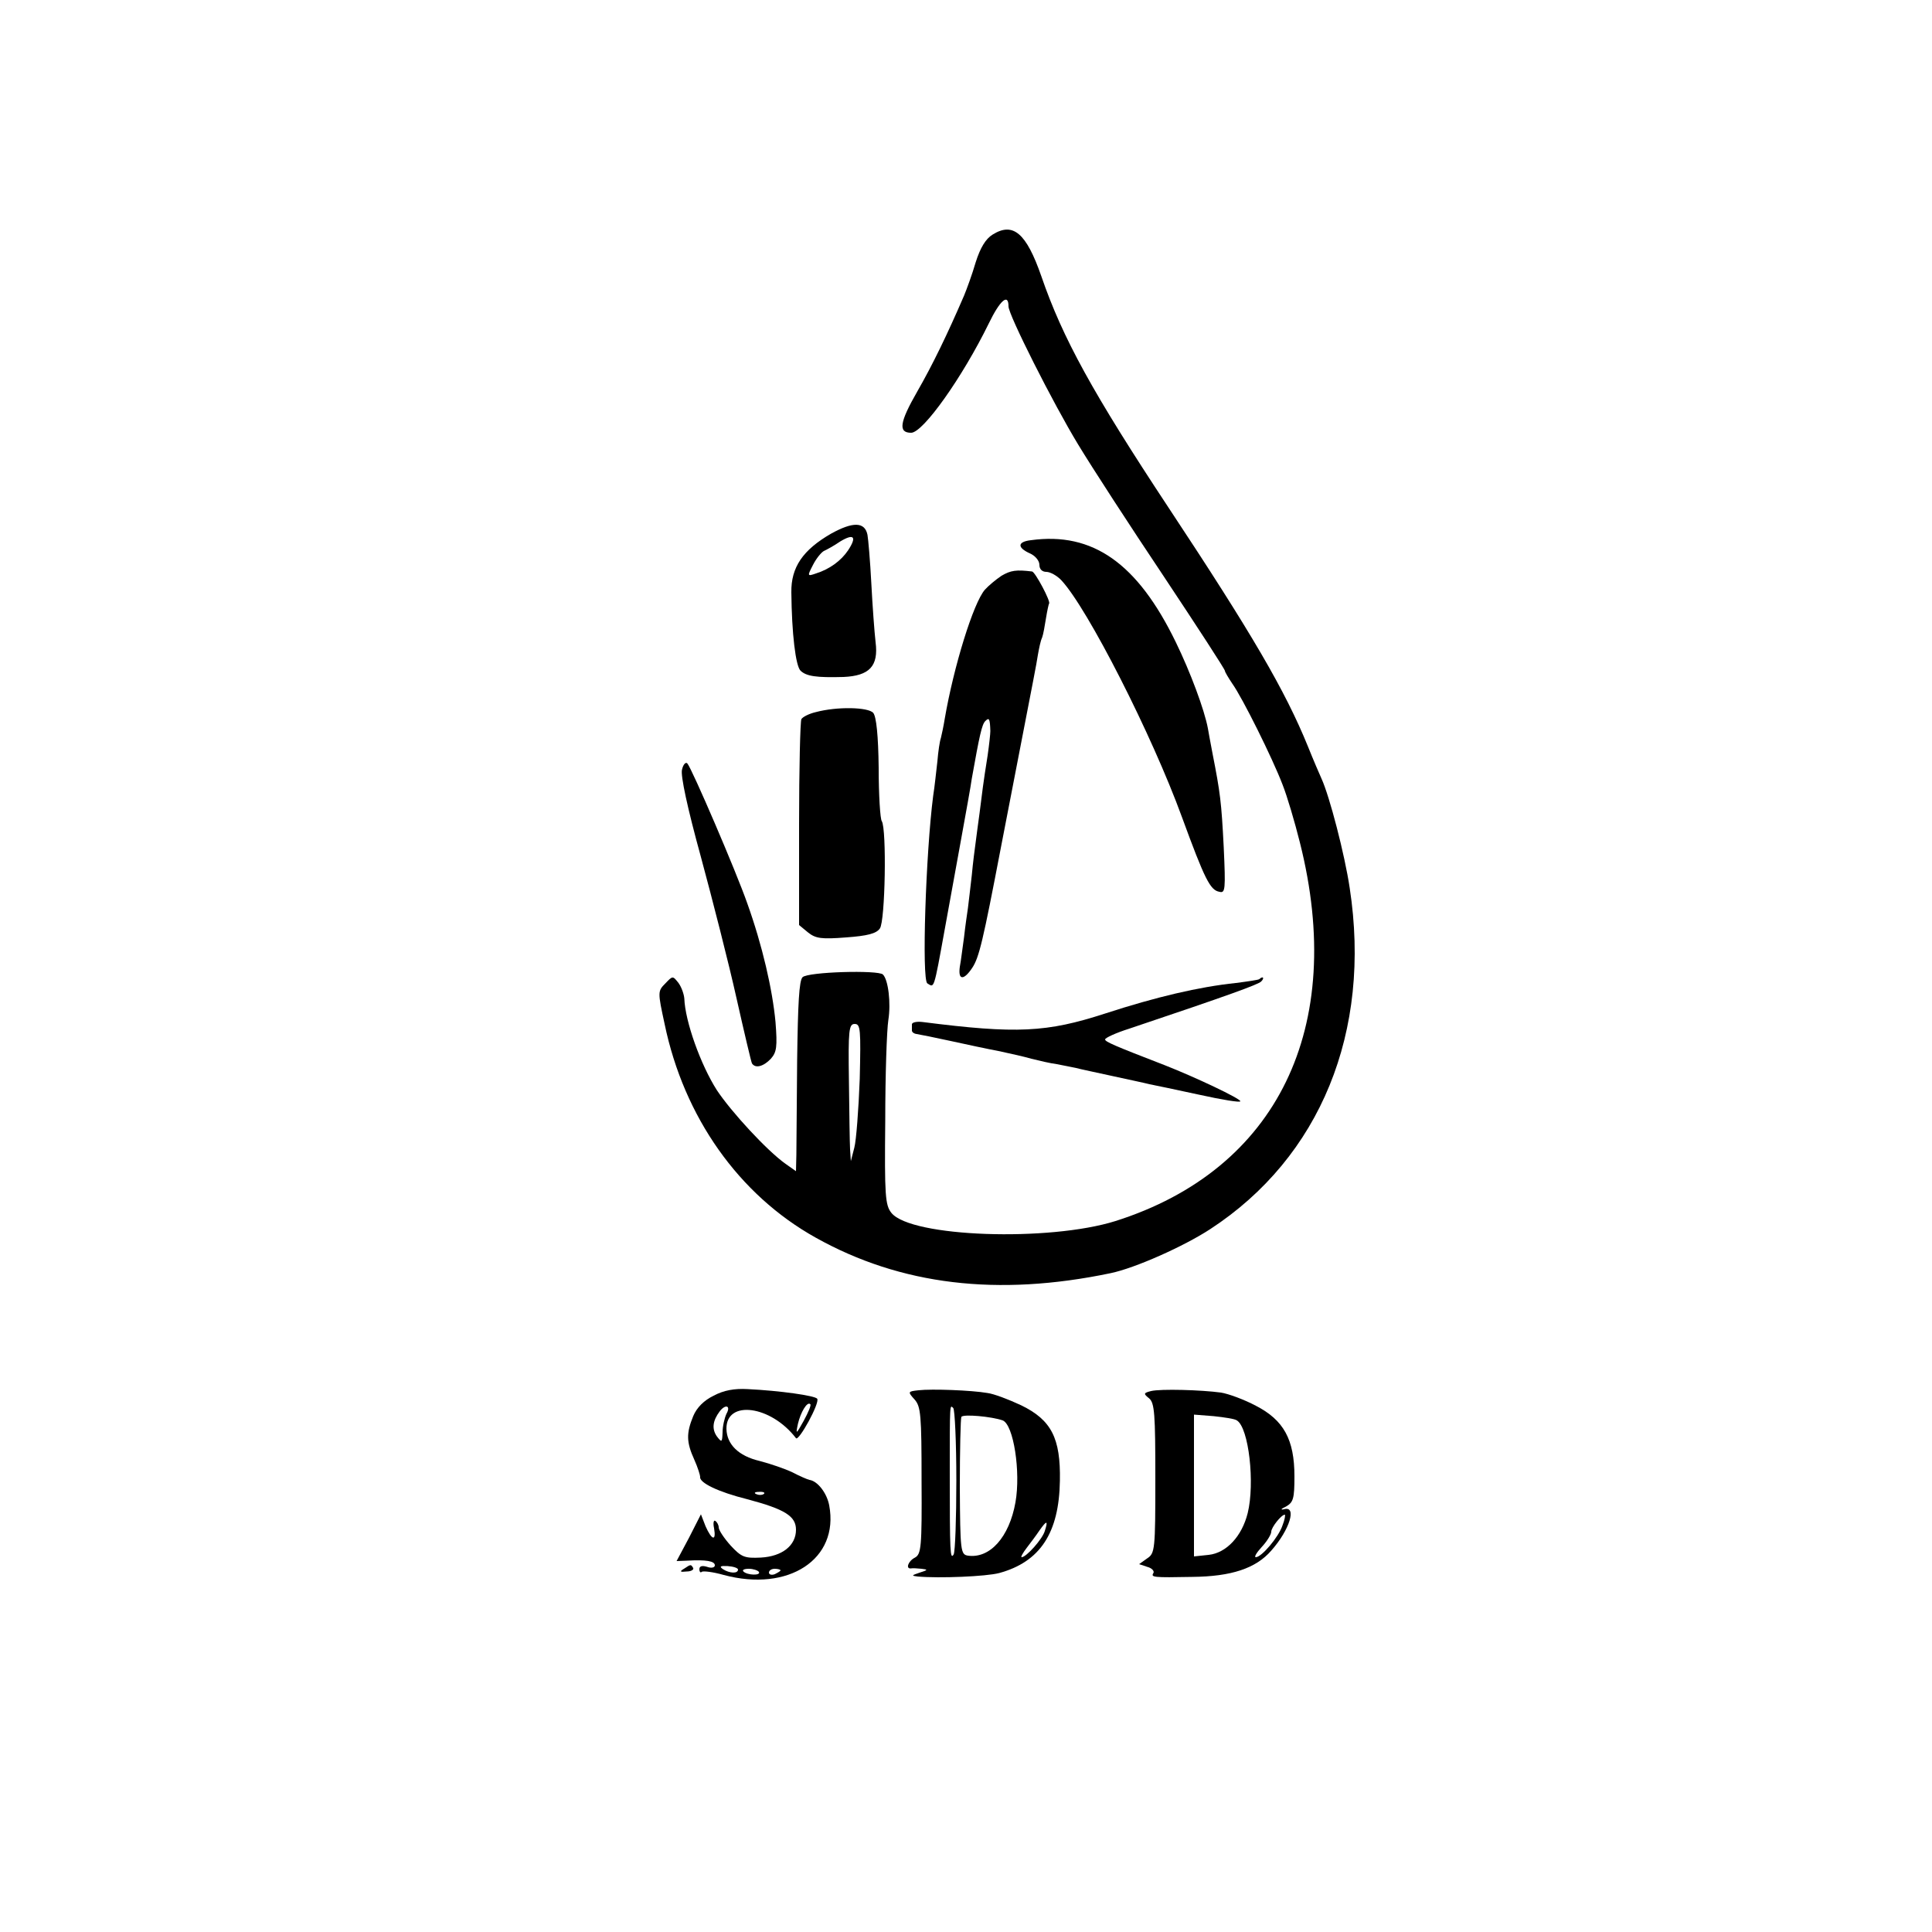 <?xml version="1.0" standalone="no"?>
<!DOCTYPE svg PUBLIC "-//W3C//DTD SVG 20010904//EN"
 "http://www.w3.org/TR/2001/REC-SVG-20010904/DTD/svg10.dtd">
<svg version="1.0" xmlns="http://www.w3.org/2000/svg"
 width="500pt" height="500pt" viewBox="0 0 500 500"
 preserveAspectRatio="xMidYMid meet">
<g transform="translate(0,500) scale(0.1,-0.1)"
fill="#000000" stroke="none">
<path d="M2569 4393 c-18 -11 -32 -34 -44 -72 -9 -31 -23 -69 -30 -86 -44
-102 -82 -180 -121 -248 -46 -80 -50 -107 -16 -107 31 0 133 144 201 283 29
60 51 79 51 44 0 -22 115 -250 180 -357 35 -58 135 -212 222 -342 87 -131 158
-240 158 -244 0 -3 9 -18 19 -33 26 -36 104 -193 130 -261 12 -30 32 -98 45
-150 121 -479 -58 -847 -477 -980 -172 -54 -529 -42 -580 21 -16 20 -18 44
-16 238 0 119 4 236 8 261 7 44 0 104 -14 118 -12 12 -194 7 -208 -7 -9 -9
-12 -69 -14 -214 -1 -111 -2 -221 -2 -245 l-1 -43 -27 19 c-48 34 -141 135
-178 191 -42 66 -82 178 -84 237 -1 11 -7 29 -15 40 -15 19 -15 19 -34 -1 -20
-20 -20 -22 -2 -105 50 -241 192 -442 391 -553 220 -123 471 -153 763 -92 63
13 189 69 258 114 285 186 418 511 361 883 -13 87 -52 237 -73 283 -5 11 -21
48 -35 83 -59 145 -145 292 -360 617 -197 298 -275 440 -330 600 -39 112 -73
141 -126 108z m-344 -2185 c-3 -79 -9 -159 -14 -178 l-9 -35 -2 30 c-1 17 -2
96 -3 178 -2 132 0 147 15 147 15 0 16 -14 13 -142z"/>
<path d="M2151 3619 c-73 -42 -104 -87 -103 -152 1 -106 11 -191 24 -203 15
-14 40 -18 111 -16 67 3 91 28 83 90 -3 26 -8 94 -11 152 -3 58 -8 115 -10
126 -7 34 -38 34 -94 3z m44 -43 c-18 -27 -48 -49 -83 -60 -23 -8 -23 -7 -8
22 8 16 21 32 28 36 7 3 27 14 43 25 35 21 43 12 20 -23z"/>
<path d="M2668 3602 c-35 -4 -36 -19 -3 -34 14 -6 25 -19 25 -30 0 -11 7 -18
18 -18 10 0 28 -10 39 -22 68 -73 234 -399 312 -613 59 -161 73 -189 97 -193
15 -4 16 6 11 115 -6 118 -9 141 -29 243 -6 30 -11 60 -12 65 -9 48 -45 145
-83 223 -99 204 -215 286 -375 264z"/>
<path d="M2592 3510 c-15 -10 -34 -26 -43 -36 -30 -34 -81 -200 -104 -334 -3
-19 -8 -42 -10 -50 -3 -8 -7 -35 -9 -60 -3 -25 -7 -65 -11 -90 -19 -147 -30
-476 -15 -485 18 -11 16 -20 45 140 8 44 26 143 40 220 14 77 28 154 30 170
20 112 26 140 35 149 10 10 12 6 13 -26 0 -7 -3 -35 -7 -63 -12 -75 -14 -95
-21 -150 -4 -27 -8 -61 -10 -75 -2 -14 -7 -52 -10 -85 -4 -33 -8 -71 -10 -85
-2 -14 -7 -47 -10 -75 -4 -27 -8 -62 -11 -77 -5 -35 10 -36 32 -3 18 27 28 70
74 310 16 83 43 222 60 310 17 88 34 174 36 190 3 17 7 37 11 45 3 8 7 31 10
50 3 19 7 37 8 38 5 5 -36 82 -44 83 -41 5 -55 3 -79 -11z"/>
<path d="M2111 3157 c-17 -4 -33 -12 -37 -18 -3 -6 -6 -128 -6 -272 l0 -261
23 -19 c20 -16 35 -18 99 -13 55 4 78 10 87 23 14 18 18 258 5 278 -4 5 -8 67
-8 138 -1 83 -6 132 -14 142 -13 15 -93 17 -149 2z"/>
<path d="M1765 3008 c-4 -15 14 -99 49 -226 30 -111 72 -275 92 -365 20 -89
38 -165 40 -169 9 -14 30 -8 49 12 15 17 17 31 12 95 -8 85 -34 198 -73 307
-29 83 -143 348 -155 362 -4 5 -11 -2 -14 -16z"/>
<path d="M3259 2466 c-2 -2 -30 -6 -61 -10 -95 -10 -206 -36 -338 -79 -151
-49 -229 -53 -472 -22 -16 2 -28 -1 -28 -6 0 -5 0 -12 0 -16 0 -4 5 -8 12 -9
7 -1 47 -9 88 -18 41 -9 97 -21 124 -26 27 -6 65 -14 85 -20 20 -5 50 -12 66
-14 17 -3 39 -8 50 -10 11 -3 54 -12 95 -21 41 -9 84 -18 95 -21 11 -2 68 -14
128 -27 59 -13 107 -21 107 -17 0 7 -116 62 -195 93 -132 51 -155 61 -155 67
0 4 28 17 63 28 259 87 333 114 341 122 9 9 5 15 -5 6z"/>
<path d="M1847 1388 c-25 -12 -44 -31 -53 -53 -18 -44 -18 -67 3 -113 9 -20
15 -40 15 -44 -3 -15 46 -39 122 -58 98 -26 126 -44 126 -79 0 -41 -36 -69
-91 -72 -42 -2 -50 1 -78 31 -17 19 -31 40 -31 47 0 6 -4 14 -9 17 -4 3 -6 -6
-3 -19 6 -35 -6 -31 -22 5 l-12 31 -31 -61 -32 -60 27 1 c49 3 72 -1 72 -12 0
-6 -9 -8 -20 -4 -13 4 -20 2 -20 -6 0 -7 3 -10 6 -7 3 3 29 0 57 -8 168 -45
299 41 273 180 -6 32 -30 63 -51 66 -5 1 -26 10 -45 20 -19 9 -57 22 -84 29
-55 13 -85 43 -86 83 -1 76 115 61 180 -24 7 -9 62 91 55 102 -5 8 -97 21
-180 25 -34 2 -62 -3 -88 -17z m233 -65 c-20 -36 -21 -36 -15 -8 7 30 24 59
32 51 3 -2 -5 -21 -17 -43z m-200 18 c-5 -11 -10 -32 -10 -48 -1 -26 -2 -27
-15 -10 -13 19 -11 40 8 65 15 19 29 14 17 -7z m97 -207 c-3 -3 -12 -4 -19 -1
-8 3 -5 6 6 6 11 1 17 -2 13 -5z m-67 -196 c0 -11 -22 -10 -39 1 -10 7 -7 9
12 8 15 -1 27 -5 27 -9z m54 -6 c6 -10 -30 -9 -40 1 -4 4 2 7 14 7 11 0 23 -4
26 -8z m56 4 c0 -2 -7 -6 -15 -10 -8 -3 -15 -1 -15 4 0 6 7 10 15 10 8 0 15
-2 15 -4z"/>
<path d="M2377 1402 c-28 -3 -28 -4 -10 -24 16 -18 18 -40 18 -210 1 -172 -1
-190 -17 -199 -18 -9 -25 -30 -10 -28 4 1 16 0 27 -1 17 -2 17 -3 -5 -10 -21
-7 -22 -8 -5 -10 56 -5 177 0 211 9 106 29 155 104 157 239 2 110 -22 157
-100 195 -32 15 -71 30 -88 32 -40 7 -143 11 -178 7z m98 -233 c0 -99 -3 -185
-7 -192 -9 -14 -10 3 -10 213 0 181 0 175 9 166 4 -4 8 -88 8 -187z m120 155
c28 -11 47 -133 33 -212 -16 -90 -66 -146 -123 -138 -19 3 -20 12 -21 177 0
96 2 178 4 182 4 8 79 1 107 -9z m109 -286 c-6 -21 -48 -68 -60 -68 -3 0 3 11
13 24 10 13 25 33 33 45 19 27 23 27 14 -1z"/>
<path d="M2979 1400 c-20 -5 -20 -7 -5 -19 14 -12 16 -40 16 -207 0 -184 -1
-194 -21 -207 l-21 -15 21 -7 c12 -3 19 -11 16 -16 -7 -11 -1 -12 100 -10 102
1 165 22 205 68 48 54 67 117 33 107 -10 -2 -8 1 5 7 19 11 22 20 22 78 0 96
-28 146 -100 183 -30 16 -71 31 -90 34 -51 7 -156 10 -181 4z m222 -76 c31
-19 47 -163 28 -240 -15 -60 -55 -103 -101 -108 l-38 -4 0 183 0 184 51 -4
c28 -3 55 -7 60 -11z m118 -272 c-10 -30 -54 -82 -69 -82 -5 0 2 12 15 26 14
15 25 33 25 40 0 11 26 44 35 44 2 0 0 -13 -6 -28z"/>
<path d="M1770 940 c-12 -7 -10 -9 7 -7 12 0 19 5 17 9 -6 10 -6 10 -24 -2z"/>
</g>
</svg>
